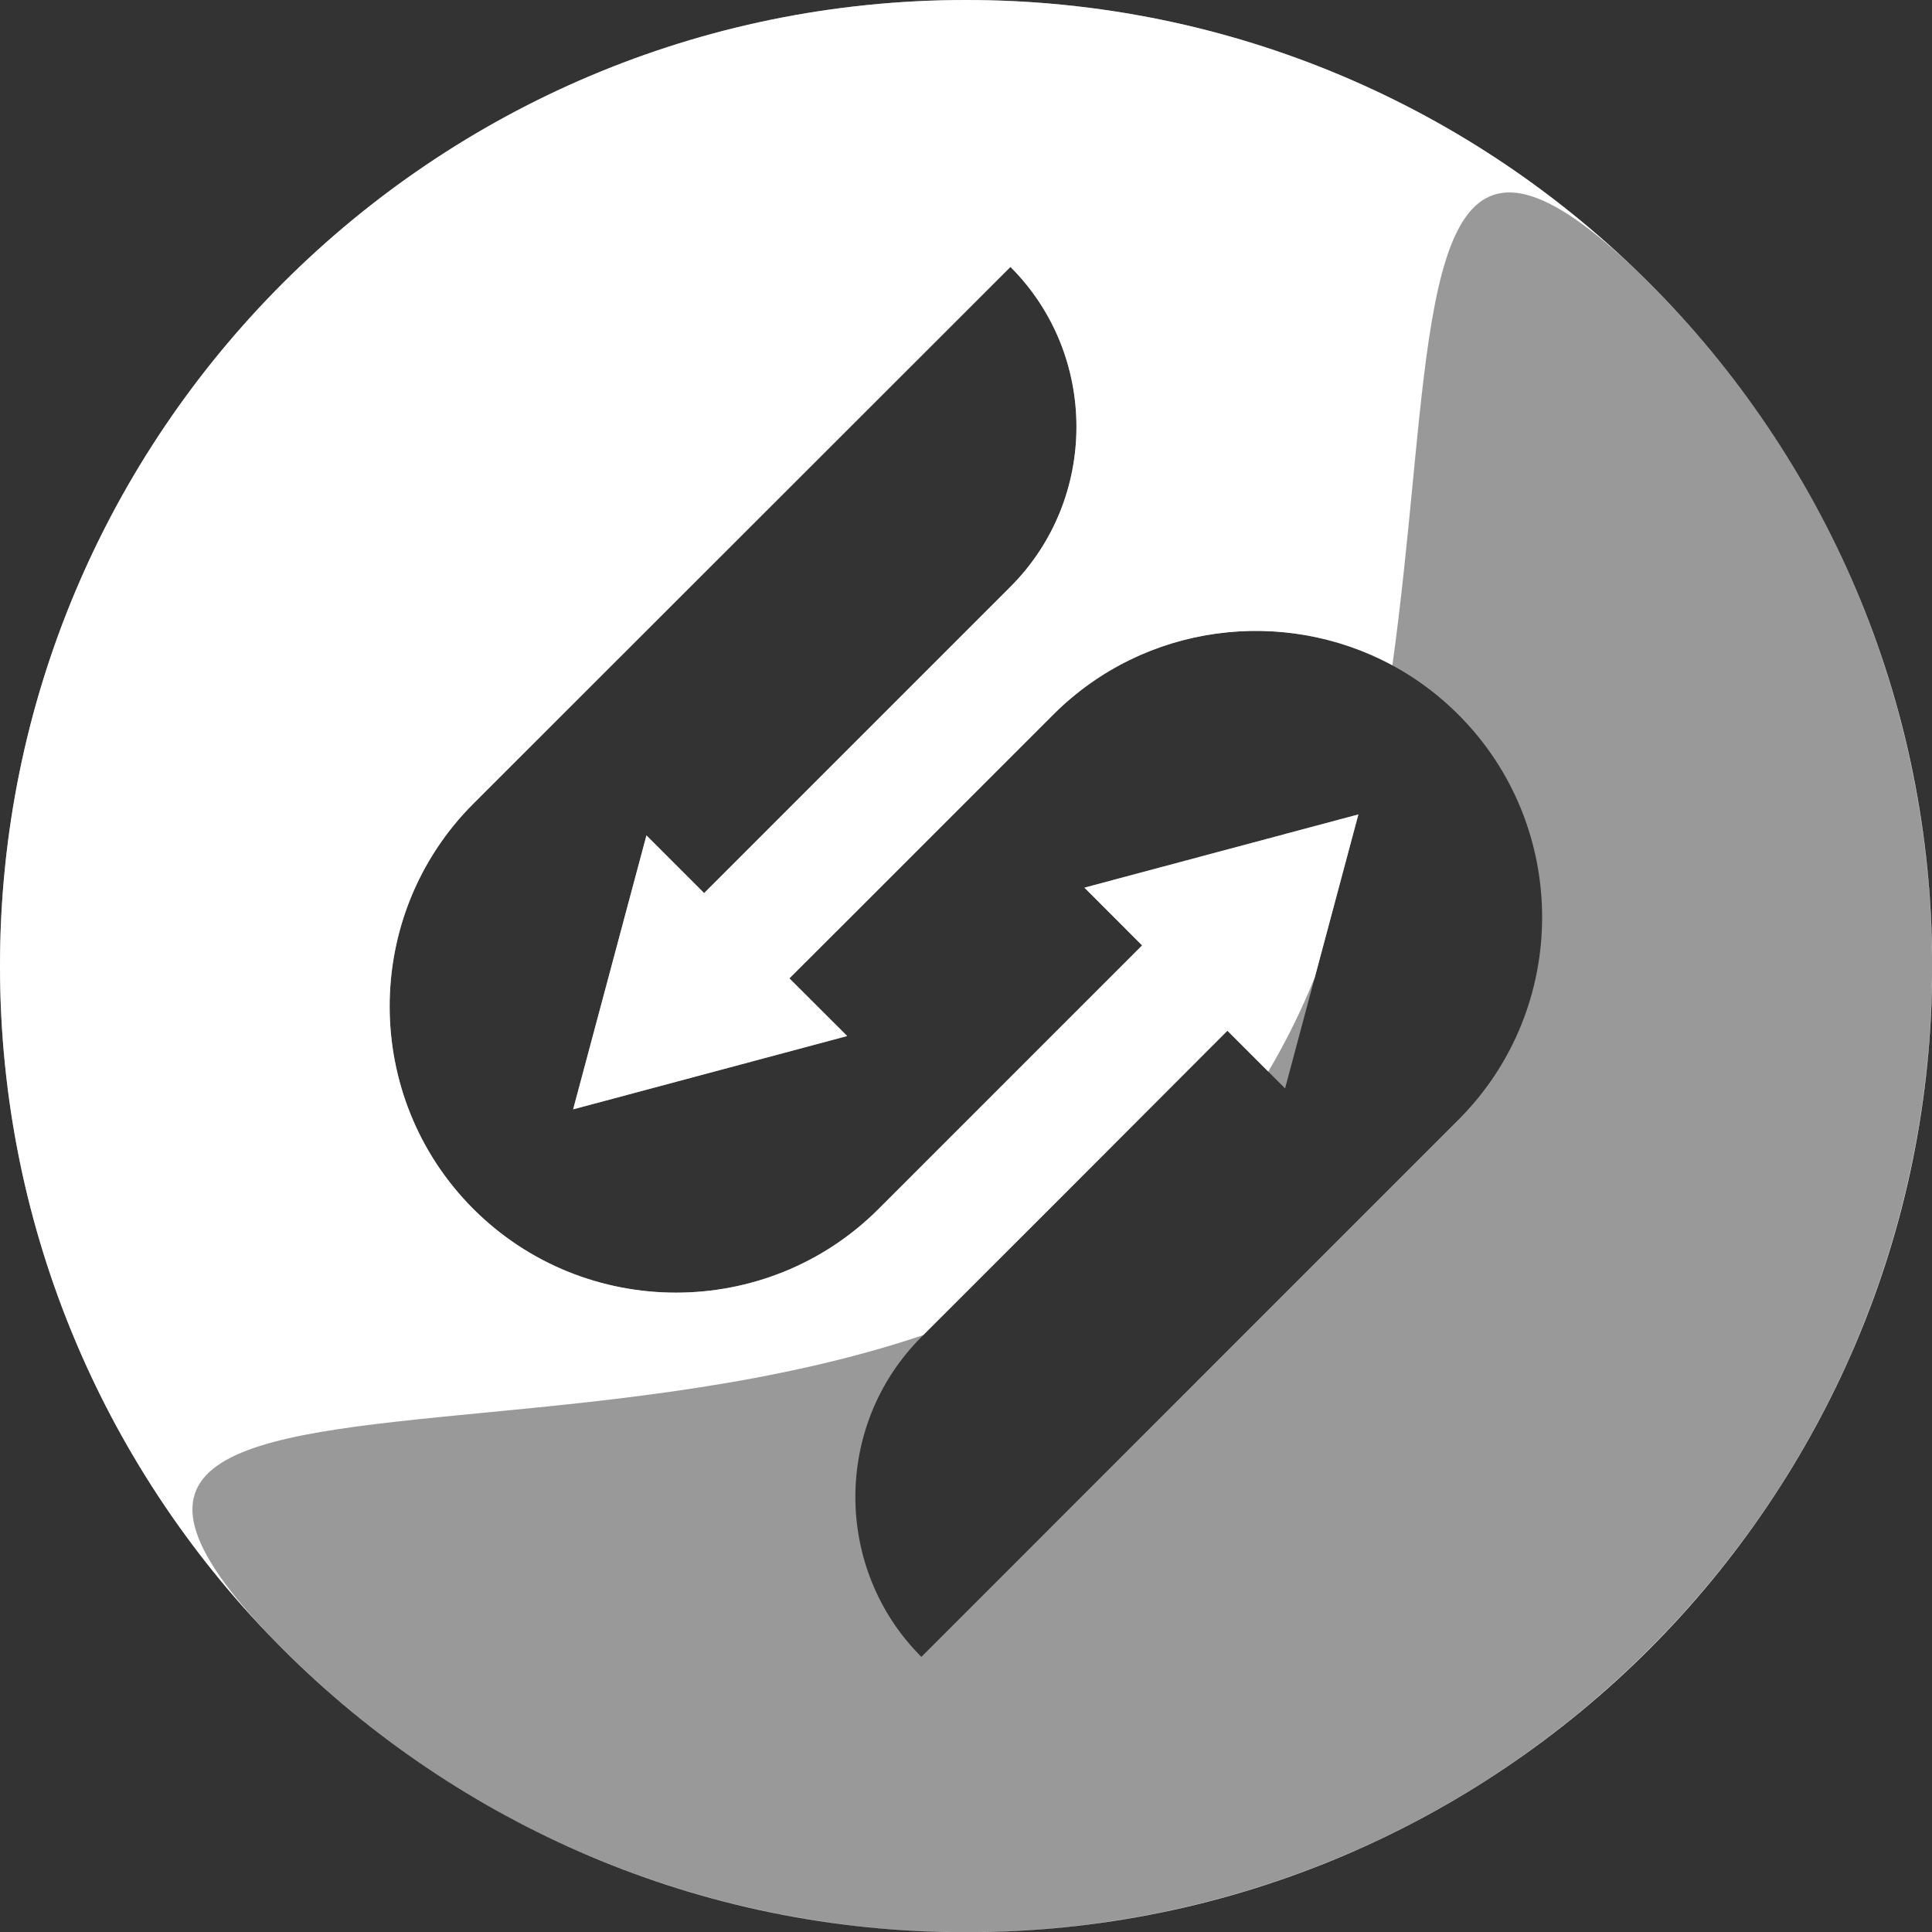 <svg width="20" height="20" viewBox="0 0 20 20" fill="none" xmlns="http://www.w3.org/2000/svg">
<rect x="0" y="0" width="20" height="20" fill="#333333" stroke="none"/>
<g clip-path="url(#clip0)">
<path fill-rule="evenodd" clip-rule="evenodd" d="M10.001 20.002C15.525 20.002 20.002 15.525 20.002 10.001C20.002 4.478 15.525 0 10.001 0C4.478 0 0 4.478 0 10.001C0 15.525 4.478 20.002 10.001 20.002ZM2.929 17.071C0.882 15.025 2.468 14.871 5.004 14.625C6.384 14.492 8.047 14.33 9.557 13.821L11 12.379L12.706 10.67L13.129 11.093C13.313 10.784 13.472 10.458 13.61 10.121L14.062 8.431L11.226 9.189L11.823 9.787L9.095 12.515C7.94 13.67 6.056 13.67 4.9 12.515C3.745 11.359 3.745 9.475 4.9 8.32L10.46 2.763C11.371 3.673 11.371 5.163 10.46 6.074L7.289 9.245L6.692 8.648L5.933 11.484L8.77 10.725L8.172 10.128L8.761 9.54L10.903 7.398C11.851 6.45 13.29 6.28 14.414 6.887C14.505 6.231 14.567 5.592 14.624 5.004C14.87 2.468 15.024 0.882 17.071 2.929C20.976 6.833 20.978 13.165 17.071 17.071C13.165 20.978 6.835 20.978 2.929 17.071Z" fill="white"/>
<path fill-rule="evenodd" clip-rule="evenodd" d="M20.002 10.001C20.002 15.525 15.525 20.002 10.001 20.002C4.478 20.002 0 15.525 0 10.001C0 4.478 4.478 0 10.001 0C15.525 0 20.002 4.478 20.002 10.001ZM9.538 13.841L11 12.379L12.706 10.67L13.303 11.267L14.062 8.431L11.226 9.189L11.823 9.787L9.095 12.515C7.94 13.67 6.056 13.67 4.9 12.515C3.745 11.359 3.745 9.475 4.9 8.32L10.46 2.763C11.371 3.673 11.371 5.163 10.46 6.074L7.289 9.245L6.692 8.648L5.933 11.484L8.77 10.725L8.172 10.128L8.761 9.54L10.903 7.398C12.058 6.242 13.942 6.242 15.097 7.398C16.253 8.553 16.253 10.437 15.097 11.592L12.655 14.034L9.538 17.152C8.627 16.241 8.627 14.752 9.538 13.841Z" fill="white" fill-opacity="0.5"/>
</g>
<defs>
<clipPath id="clip0">
<rect width="20" height="20" fill="white"/>
</clipPath>
</defs>
</svg>
